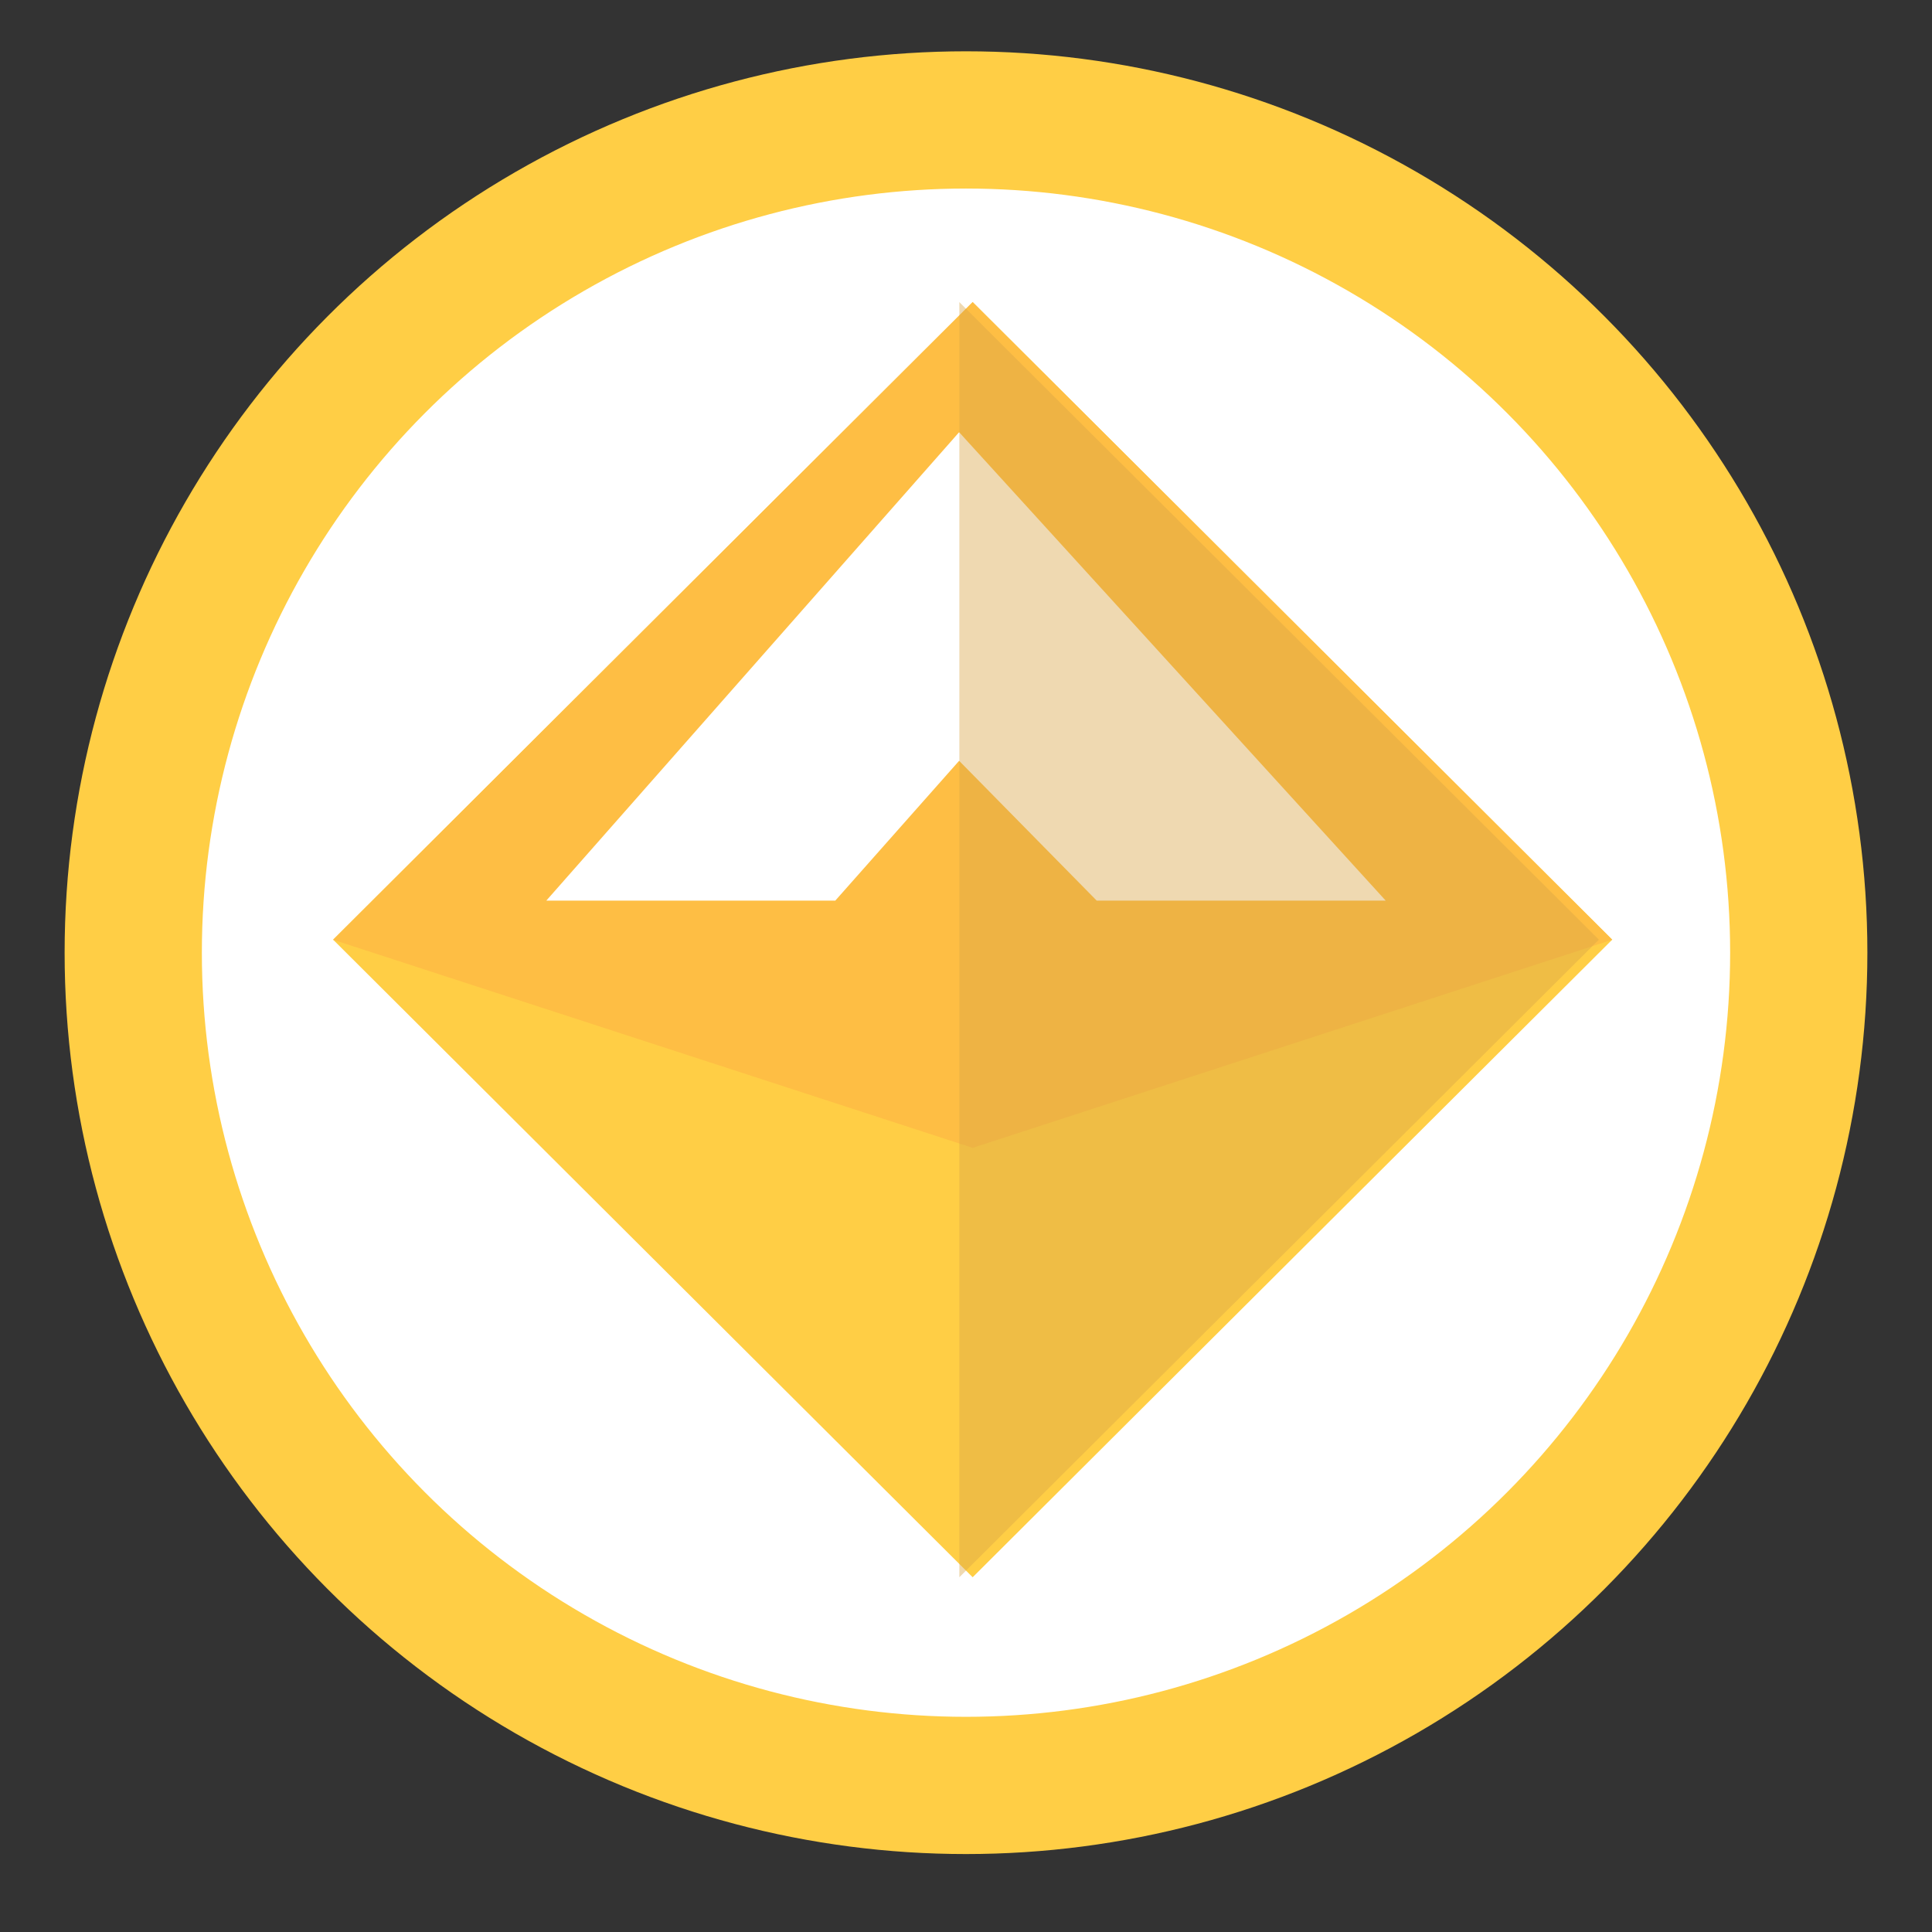 <?xml version="1.0" encoding="UTF-8"?>
<svg width="145px" height="145px" viewBox="0 0 145 145" version="1.1" xmlns="http://www.w3.org/2000/svg" xmlns:xlink="http://www.w3.org/1999/xlink">
    <rect x="0" y="0" width="145" height="145" fill="#333333" stroke="none"/>
    <!-- Generator: Sketch 51.3 (57544) - http://www.bohemiancoding.com/sketch -->
    <title>Artboard</title>
    <desc>Created with Sketch.</desc>
    <defs></defs>
    <g id="Artboard" stroke="none" stroke-width="1" fill="none" fill-rule="evenodd">
        <g id="dai-2" transform="translate(10, 9)" fill-rule="nonzero">
            <circle id="Oval" stroke="#FFCE45" stroke-width="10.3" fill="#FFFFFF" cx="62.5" cy="62.5" r="62.5"></circle>
            <polygon id="Shape" fill="#FFCE45" points="63 13.672 111 61.523 63 109.375 15 61.523"></polygon>
            <polygon id="Shape" fill="#FEBE44" points="63 77.148 15 61.53 63 13.672 111 61.53"></polygon>
            <polygon id="Shape" fill="#FFFFFF" points="31 58.594 52.689 58.594 61.984 48.099 72.311 58.594 94 58.594 61.984 23.438"></polygon>
            <polygon id="Shape" fill="#D9A547" opacity="0.42" points="62 109.375 62 13.672 110 61.523 62 109.375"></polygon>
        </g>
    </g>
</svg>